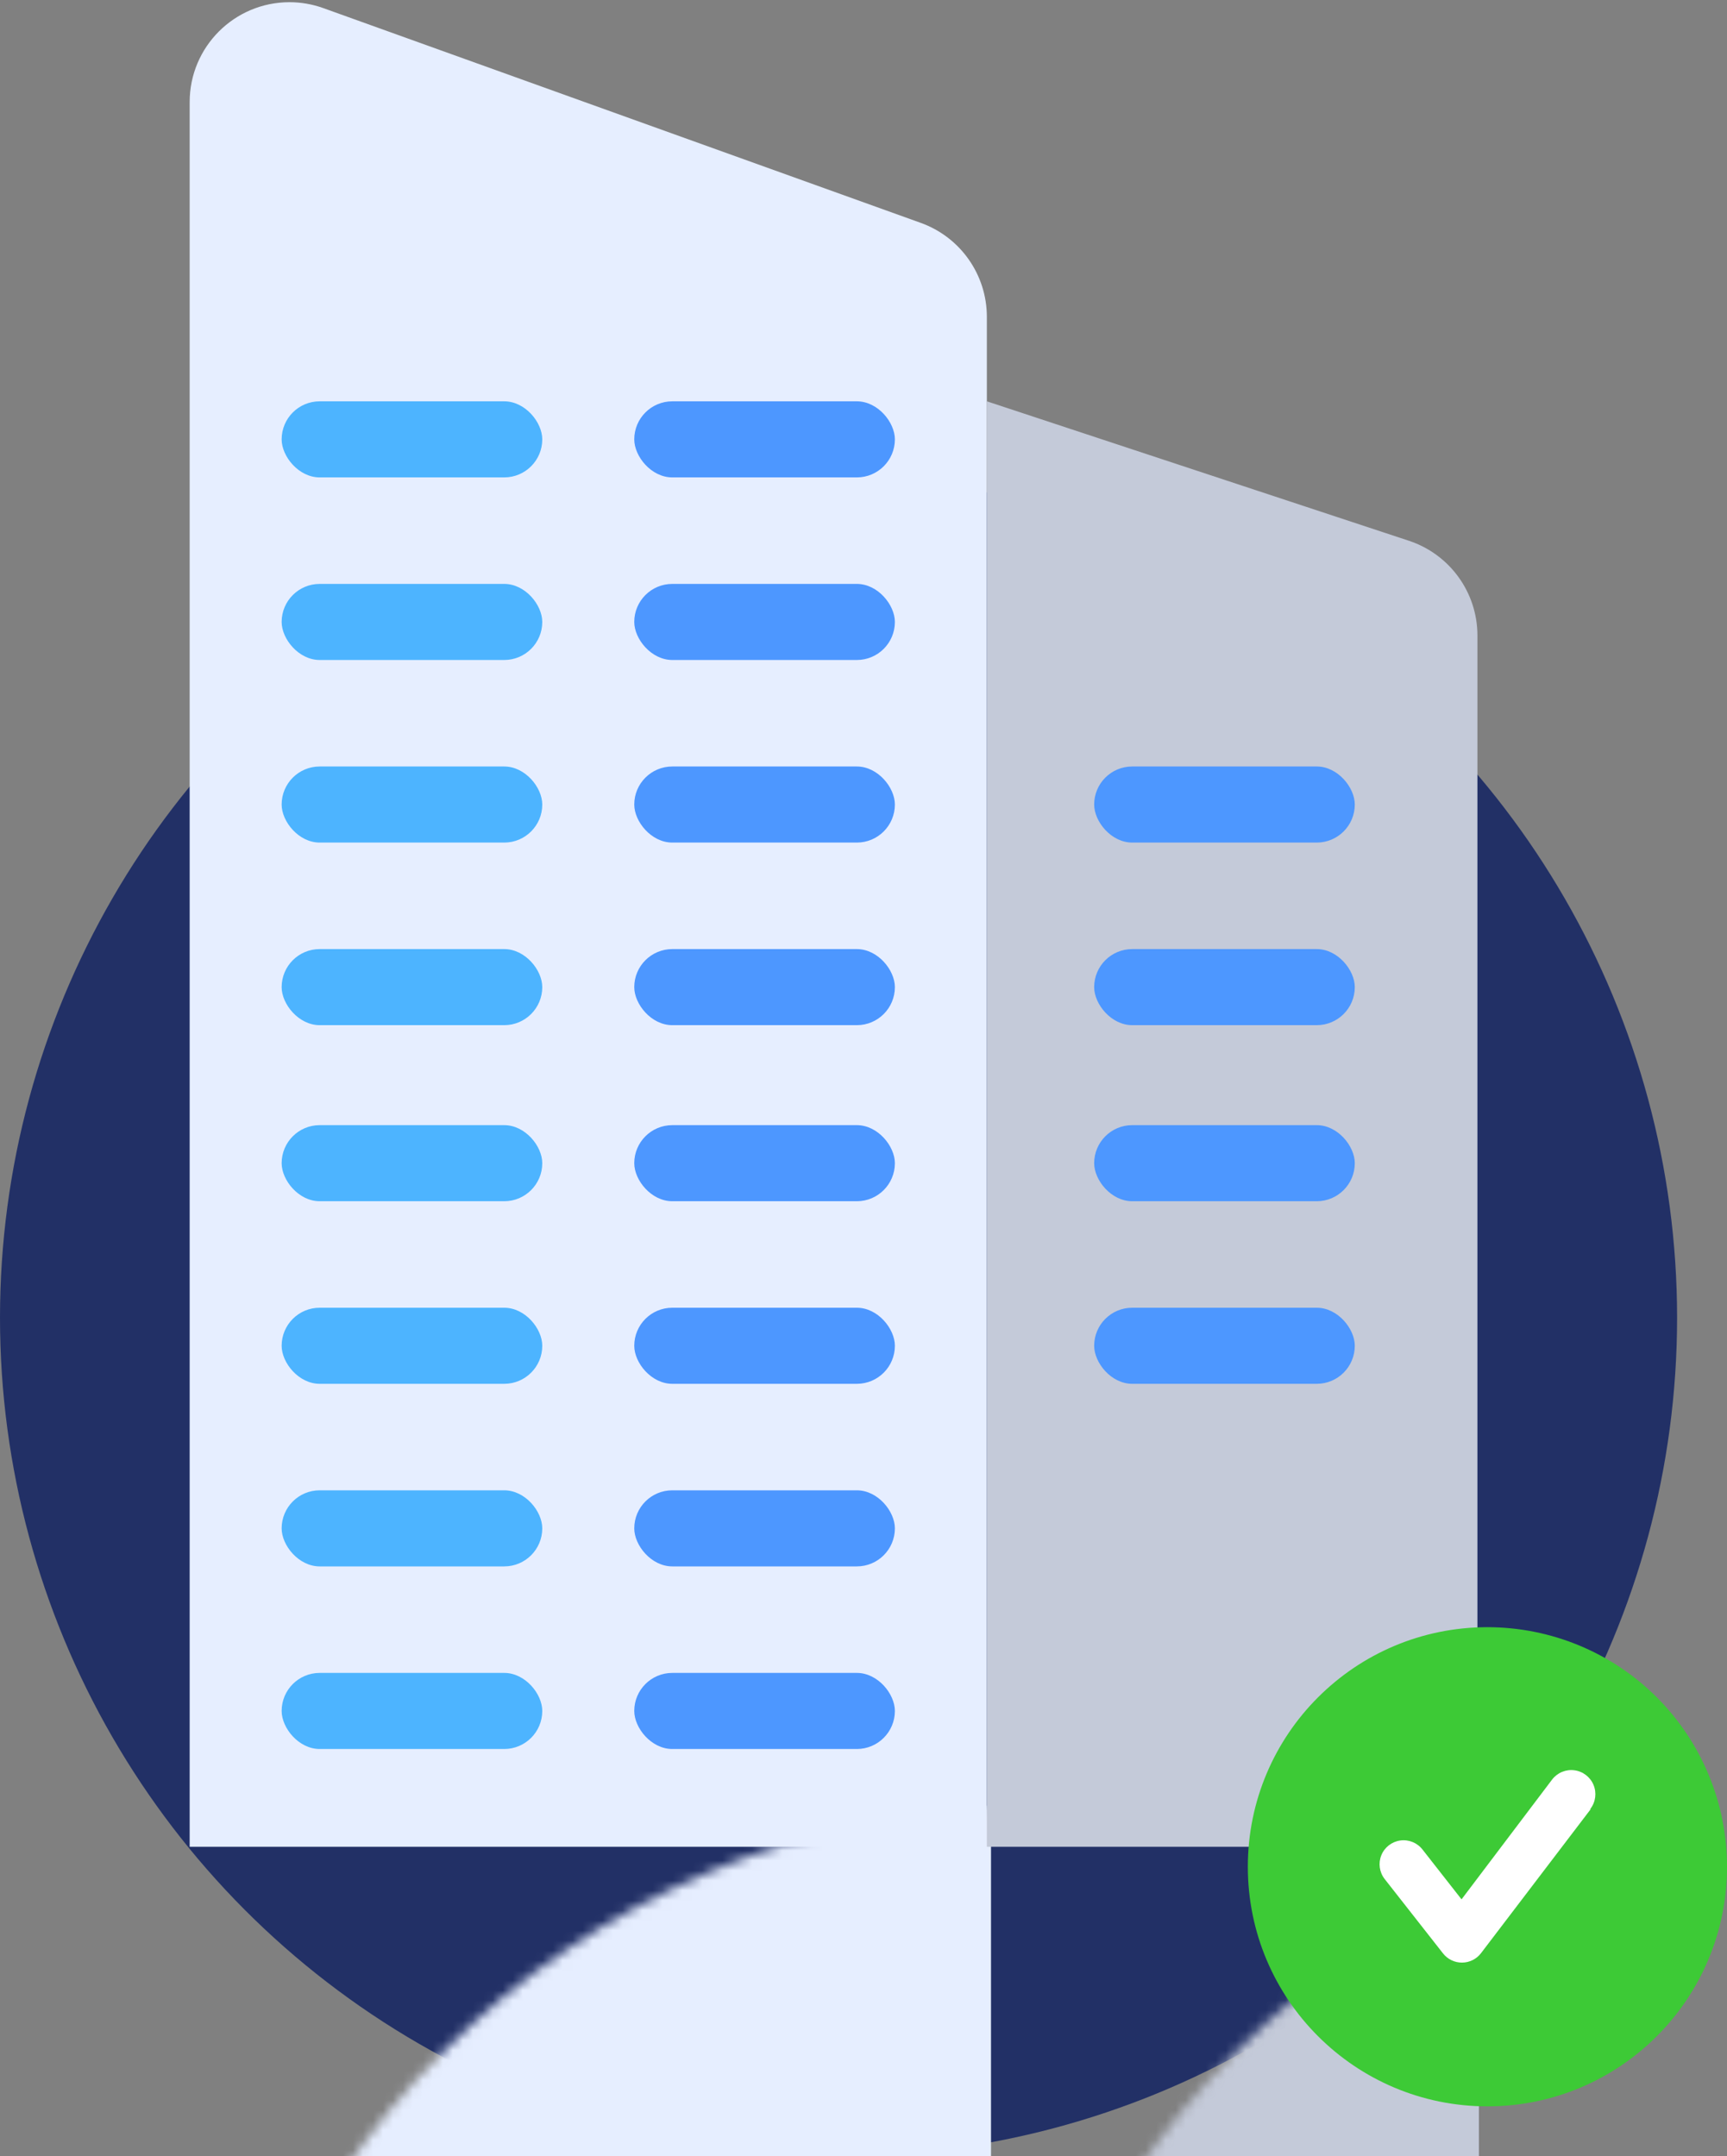<?xml version="1.0" encoding="UTF-8"?>
<svg width="173px" height="216px" viewBox="0 0 173 216" version="1.1" xmlns="http://www.w3.org/2000/svg" xmlns:xlink="http://www.w3.org/1999/xlink">
    <rect x="0" y="0" width="173" height="216" fill="#808080" stroke="none"/>
    <!-- Generator: sketchtool 62 (101010) - https://sketch.com -->
    <title>32BA881C-37A4-4048-9502-F0D415930A51@1,5x</title>
    <desc>Created with sketchtool.</desc>
    <defs>
        <circle id="path-1" cx="84" cy="84" r="84"></circle>
    </defs>
    <g id="Brand" stroke="none" stroke-width="1" fill="none" fill-rule="evenodd">
        <g id="icons-illustrarions" transform="translate(-877, -594)">
            <g id="Group-3" transform="translate(877, 590)">
                <g id="Group-2">
                    <g id="Rectangle-+-Rectangle-Copy-11-Mask" transform="translate(0, 52)">
                        <mask id="mask-2" fill="white">
                            <use xlink:href="#path-1"></use>
                        </mask>
                        <use id="Mask" fill="#223066" xlink:href="#path-1"></use>
                        <rect id="Rectangle" fill="#E6EEFF" mask="url(#mask-2)" x="19.855" y="132.873" width="79.418" height="35.127"></rect>
                        <rect id="Rectangle-Copy-11" fill="#C4CAD9" mask="url(#mask-2)" x="99.273" y="132.873" width="48.873" height="35.127"></rect>
                    </g>
                    <g id="Group" transform="translate(19, 0)">
                        <path d="M13.383,4.811 L73.24,26.328 C77.21,27.756 79.857,31.52 79.857,35.739 L79.857,189 L79.857,189 L0,189 L0,14.221 C1.10000309e-15,8.698 4.477,4.221 10,4.221 C11.153,4.221 12.298,4.421 13.383,4.811 Z" id="Rectangle" fill="#E6EEFF"></path>
                        <path d="M79.857,44.202 L122.137,58.171 C126.233,59.525 129,63.352 129,67.666 L129,189 L129,189 L79.857,189 L79.857,44.202 Z" id="Rectangle-Copy" fill="#C4CAD9"></path>
                        <rect id="Rectangle" fill="#4DB4FF" x="9.214" y="44.202" width="26.107" height="7.621" rx="3.81"></rect>
                        <rect id="Rectangle-Copy-12" fill="#4DB4FF" x="9.214" y="116.71" width="26.107" height="7.621" rx="3.81"></rect>
                        <rect id="Rectangle-Copy-3" fill="#4DB4FF" x="9.214" y="62.492" width="26.107" height="7.621" rx="3.81"></rect>
                        <rect id="Rectangle-Copy-13" fill="#4DB4FF" x="9.214" y="135" width="26.107" height="7.621" rx="3.81"></rect>
                        <rect id="Rectangle-Copy-5" fill="#4DB4FF" x="9.214" y="80.782" width="26.107" height="7.621" rx="3.81"></rect>
                        <rect id="Rectangle-Copy-14" fill="#4DB4FF" x="9.214" y="153.29" width="26.107" height="7.621" rx="3.81"></rect>
                        <rect id="Rectangle-Copy-7" fill="#4DB4FF" x="9.214" y="99.073" width="26.107" height="7.621" rx="3.81"></rect>
                        <rect id="Rectangle-Copy-15" fill="#4DB4FF" x="9.214" y="171.581" width="26.107" height="7.621" rx="3.81"></rect>
                        <rect id="Rectangle-Copy-2" fill="#4D97FF" x="44.536" y="44.202" width="26.107" height="7.621" rx="3.81"></rect>
                        <rect id="Rectangle-Copy-16" fill="#4D97FF" x="44.536" y="116.71" width="26.107" height="7.621" rx="3.81"></rect>
                        <rect id="Rectangle-Copy-4" fill="#4D97FF" x="44.536" y="62.492" width="26.107" height="7.621" rx="3.81"></rect>
                        <rect id="Rectangle-Copy-17" fill="#4D97FF" x="44.536" y="135" width="26.107" height="7.621" rx="3.81"></rect>
                        <rect id="Rectangle-Copy-6" fill="#4D97FF" x="44.536" y="80.782" width="26.107" height="7.621" rx="3.81"></rect>
                        <rect id="Rectangle-Copy-18" fill="#4D97FF" x="44.536" y="153.29" width="26.107" height="7.621" rx="3.81"></rect>
                        <rect id="Rectangle-Copy-8" fill="#4D97FF" x="44.536" y="99.073" width="26.107" height="7.621" rx="3.81"></rect>
                        <rect id="Rectangle-Copy-19" fill="#4D97FF" x="44.536" y="171.581" width="26.107" height="7.621" rx="3.81"></rect>
                        <rect id="Rectangle-Copy-9" fill="#4D97FF" x="90.607" y="80.782" width="26.107" height="7.621" rx="3.81"></rect>
                        <rect id="Rectangle-Copy-20" fill="#4D97FF" x="90.607" y="116.71" width="26.107" height="7.621" rx="3.81"></rect>
                        <rect id="Rectangle-Copy-10" fill="#4D97FF" x="90.607" y="99.073" width="26.107" height="7.621" rx="3.81"></rect>
                        <rect id="Rectangle-Copy-21" fill="#4D97FF" x="90.607" y="135" width="26.107" height="7.621" rx="3.81"></rect>
                    </g>
                </g>
                <g id="checkmark-circle-2" transform="translate(120, 162)">
                    <rect id="Rectangle" fill="#000000" fill-rule="nonzero" opacity="0" x="0" y="0" width="58" height="58"></rect>
                    <circle id="Oval" fill="#FFFFFF" cx="29" cy="29" r="16"></circle>
                    <path d="M29,5 C15.745,5 5,15.745 5,29 C5,42.255 15.745,53 29,53 C42.255,53 53,42.255 53,29 C53,22.635 50.471,16.53 45.971,12.029 C41.47,7.529 35.365,5 29,5 Z M39.32,23.264 L28.352,37.664 C27.899,38.253 27.199,38.598 26.456,38.6 C25.717,38.604 25.018,38.268 24.56,37.688 L18.704,30.224 C18.177,29.547 18.051,28.639 18.374,27.844 C18.697,27.049 19.419,26.486 20.27,26.368 C21.12,26.25 21.969,26.595 22.496,27.272 L26.408,32.264 L35.48,20.264 C36.003,19.578 36.852,19.223 37.708,19.333 C38.563,19.443 39.295,20.001 39.628,20.797 C39.96,21.593 39.843,22.506 39.32,23.192 L39.32,23.264 Z" id="Shape" fill="#3DCA36" fill-rule="nonzero"></path>
                </g>
            </g>
        </g>
    </g>
</svg>